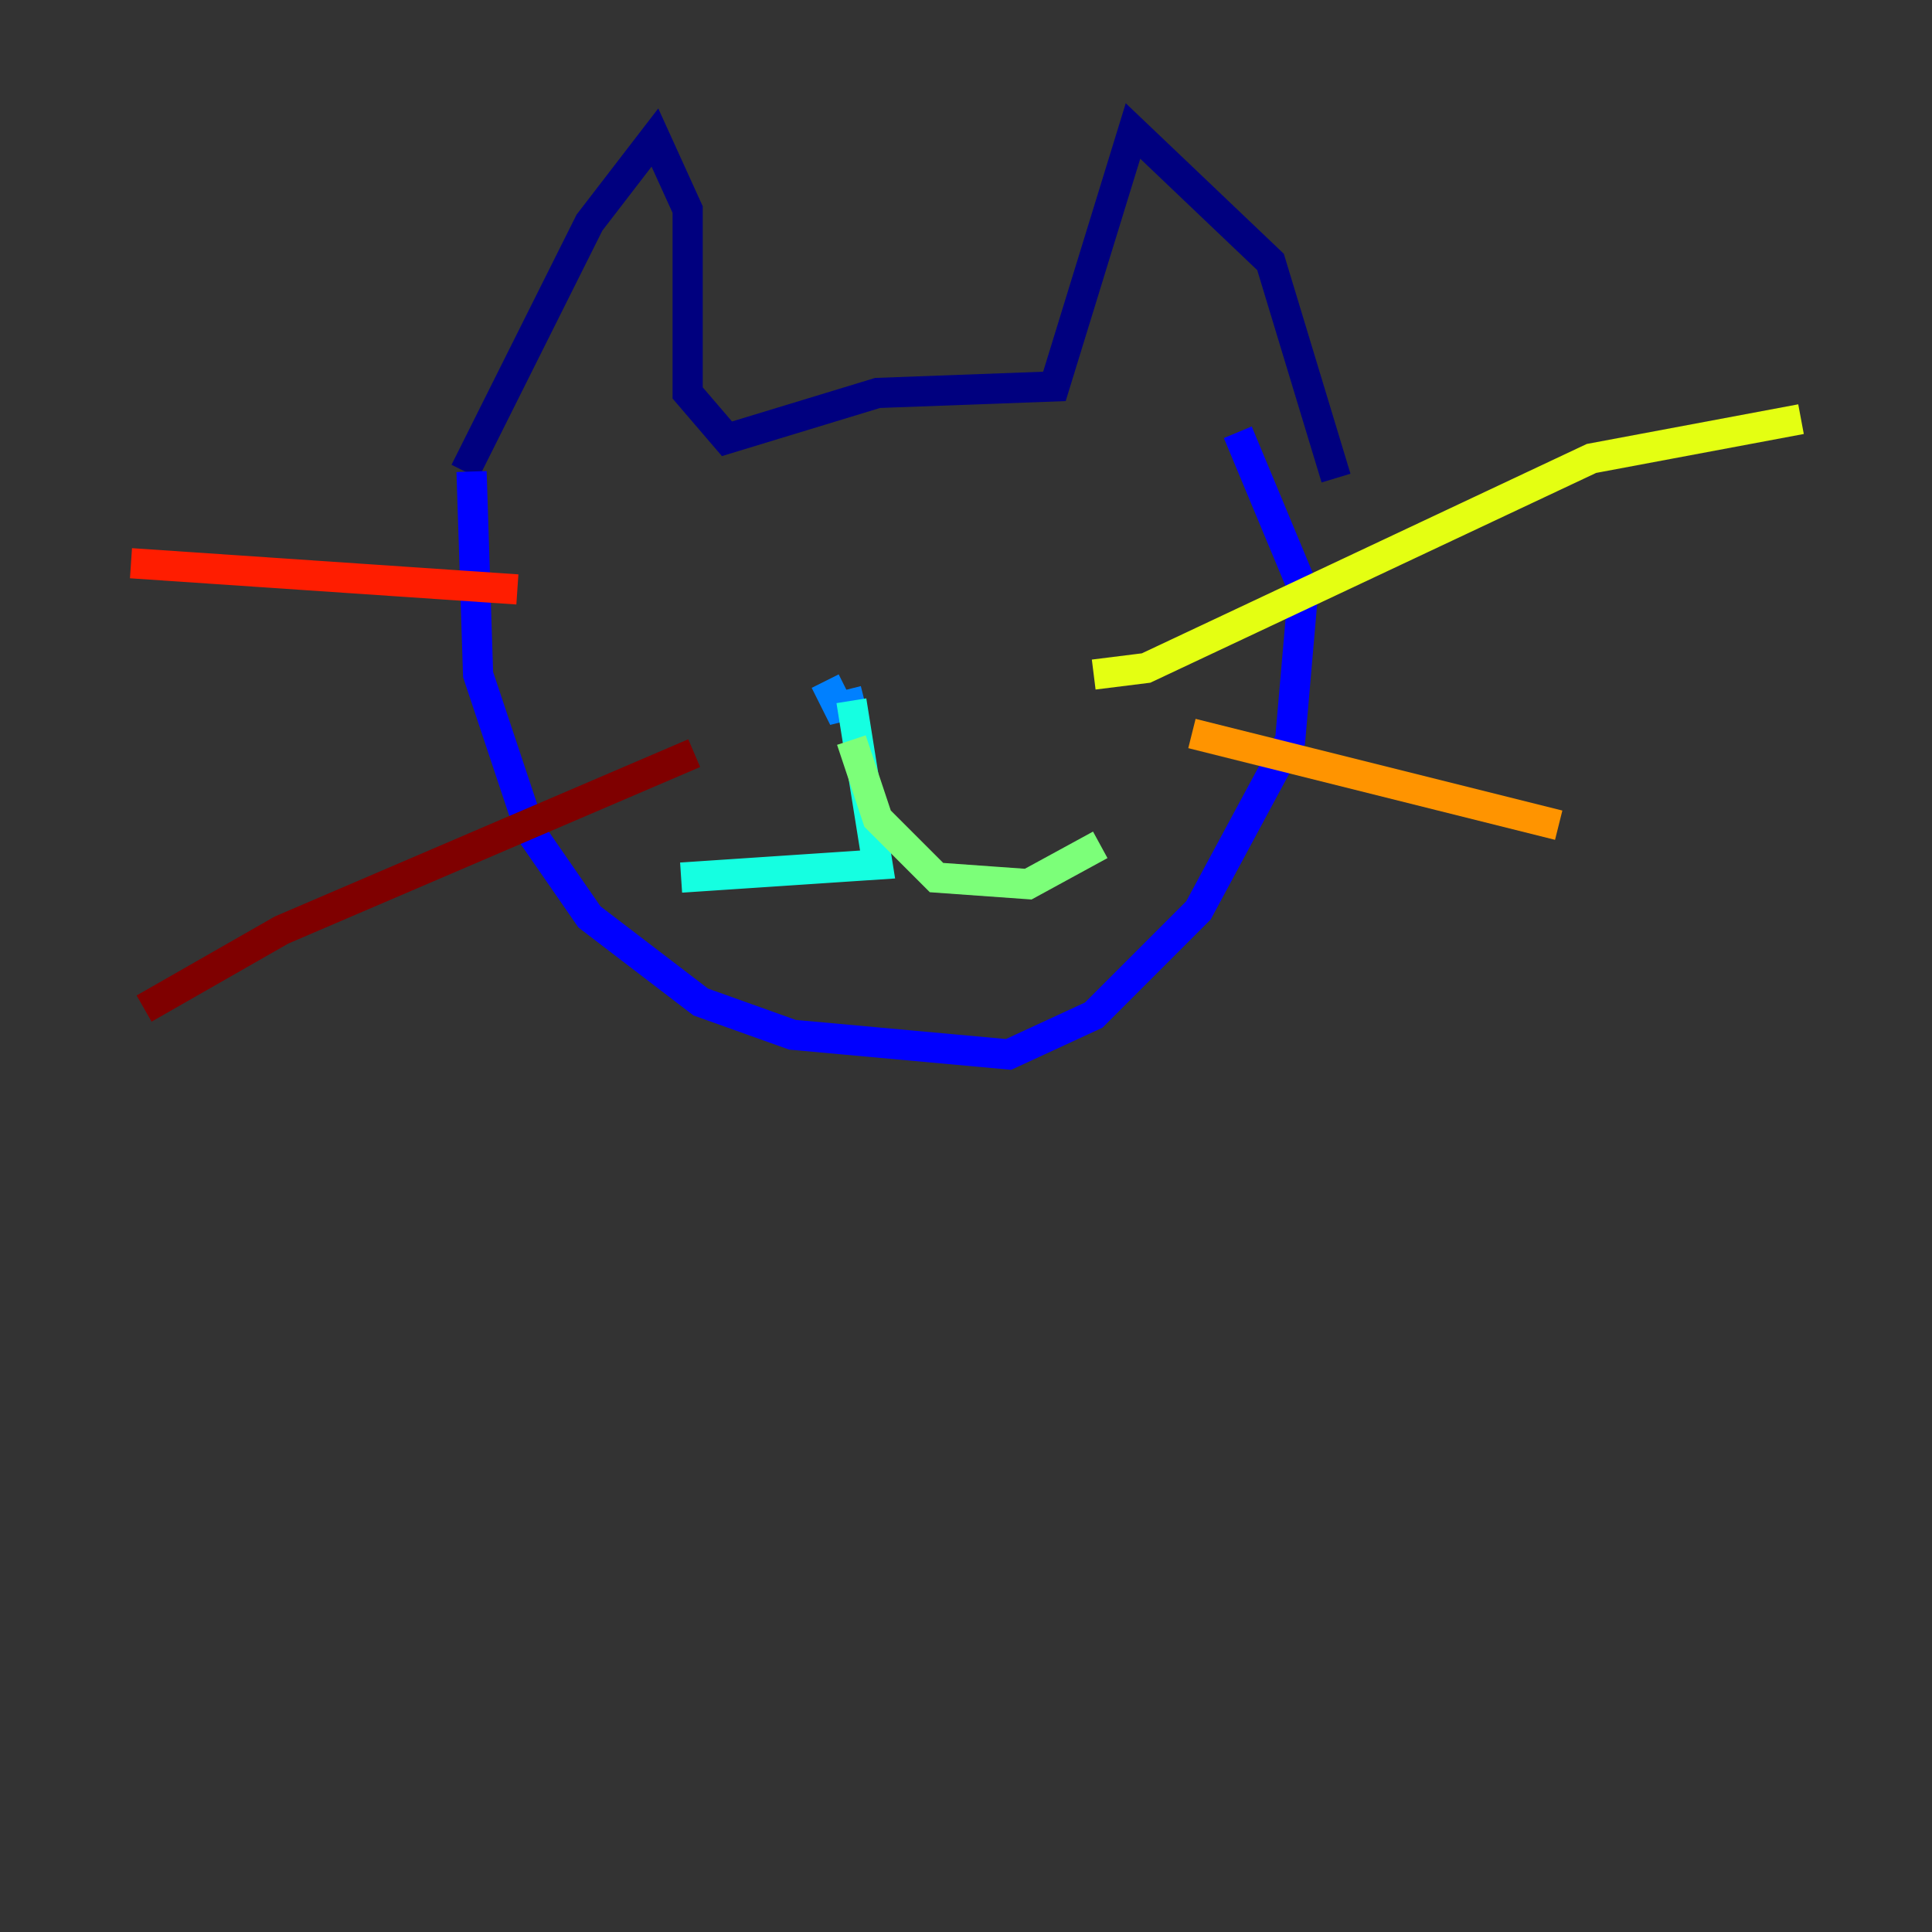 <?xml version="1.0" encoding="utf-8" ?>
<svg baseProfile="tiny" height="128" version="1.2" viewBox="0,0,128,128" width="128" xmlns="http://www.w3.org/2000/svg" xmlns:ev="http://www.w3.org/2001/xml-events" xmlns:xlink="http://www.w3.org/1999/xlink"><rect x="0" y="0" width="128" height="128" fill="#333333" stroke="none"/><defs /><polyline fill="none" points="30.807,31.241 39.051,14.752 43.39,9.112 45.559,13.885 45.559,26.034 48.163,29.071 58.142,26.034 69.858,25.6 75.064,8.678 84.176,17.356 88.515,31.675" stroke="#00007f" stroke-width="2" /><polyline fill="none" points="31.241,31.241 31.675,44.691 35.146,55.105 39.051,60.746 46.427,66.386 52.502,68.556 66.82,69.858 72.461,67.254 79.403,60.312 85.478,49.031 86.346,39.051 82.007,28.637" stroke="#0000ff" stroke-width="2" /><polyline fill="none" points="54.671,45.125 55.539,46.861 57.275,46.427" stroke="#0080ff" stroke-width="2" /><polyline fill="none" points="56.407,46.427 58.142,57.275 45.125,58.142" stroke="#15ffe1" stroke-width="2" /><polyline fill="none" points="56.407,49.031 58.142,54.237 62.047,58.142 68.122,58.576 72.895,55.973" stroke="#7cff79" stroke-width="2" /><polyline fill="none" points="72.461,44.691 75.932,44.258 105.437,30.373 119.322,27.77" stroke="#e4ff12" stroke-width="2" /><polyline fill="none" points="78.969,48.597 103.268,54.671" stroke="#ff9400" stroke-width="2" /><polyline fill="none" points="34.278,39.051 8.678,37.315" stroke="#ff1d00" stroke-width="2" /><polyline fill="none" points="45.993,49.898 18.658,61.614 9.546,66.82" stroke="#7f0000" stroke-width="2" /></svg>
